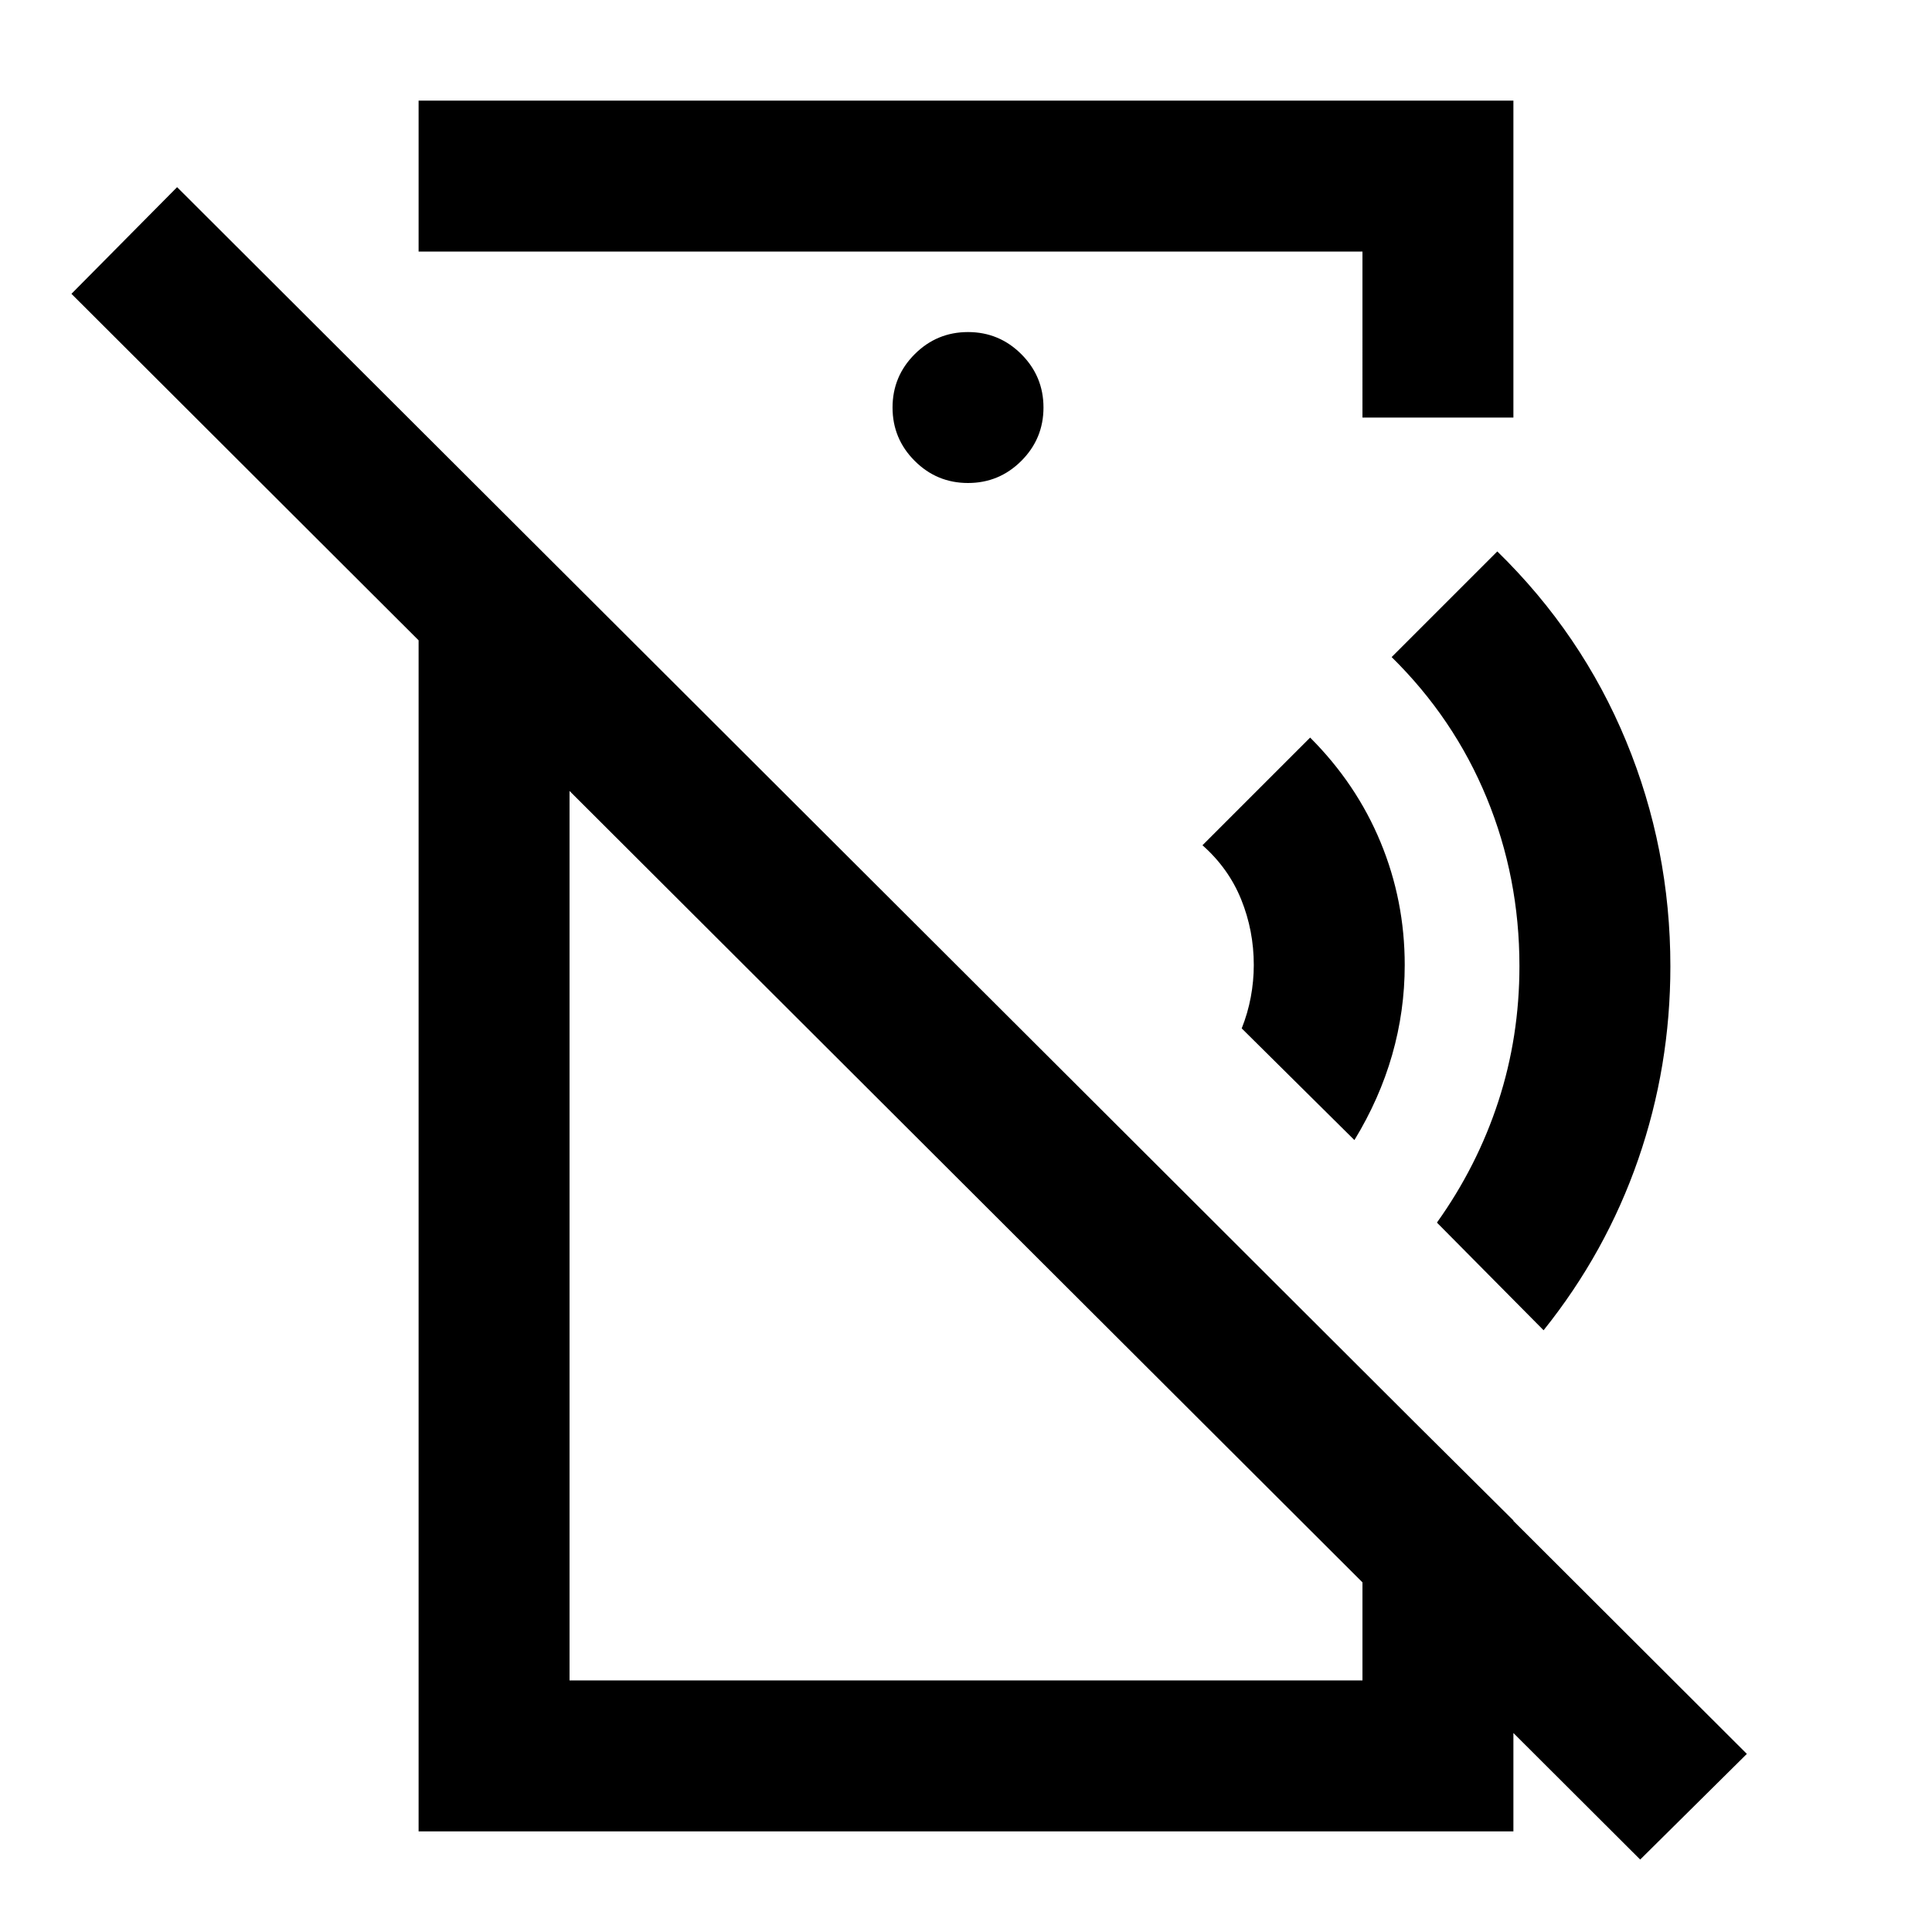 <svg xmlns="http://www.w3.org/2000/svg" height="24" viewBox="0 -960 960 960" width="24"><path d="M673-393.5 617-449q3-7.5 4.5-15.5t1.5-16q0-17.07-6.25-32.53Q610.5-528.5 597.5-540l53.5-53.5q23 23 35 52t12 61q0 22.86-6.25 44.68T673-393.5Zm94 94.5-53-53.5q20-28 30.5-60.16T755-480q0-44-16.25-83.5t-47.25-70L744-686q42 41 64 94.25t22 111.9q0 49.85-16 96T767-299Zm48 263L35.5-814 88-867 868-88.5 815-36ZM208-910h544v157.5h-75V-835H208v-75Zm273 190q15.5 0 26.5-11t11-26.5q0-15.5-11-26.5T481-795q-15.5 0-26.5 11t-11 26.5q0 15.5 11 26.5t26.5 11ZM208-50v-697l75 75v547h394v-154l75 74.5V-50H208Zm227-348.5Zm71-156Z"/></svg>